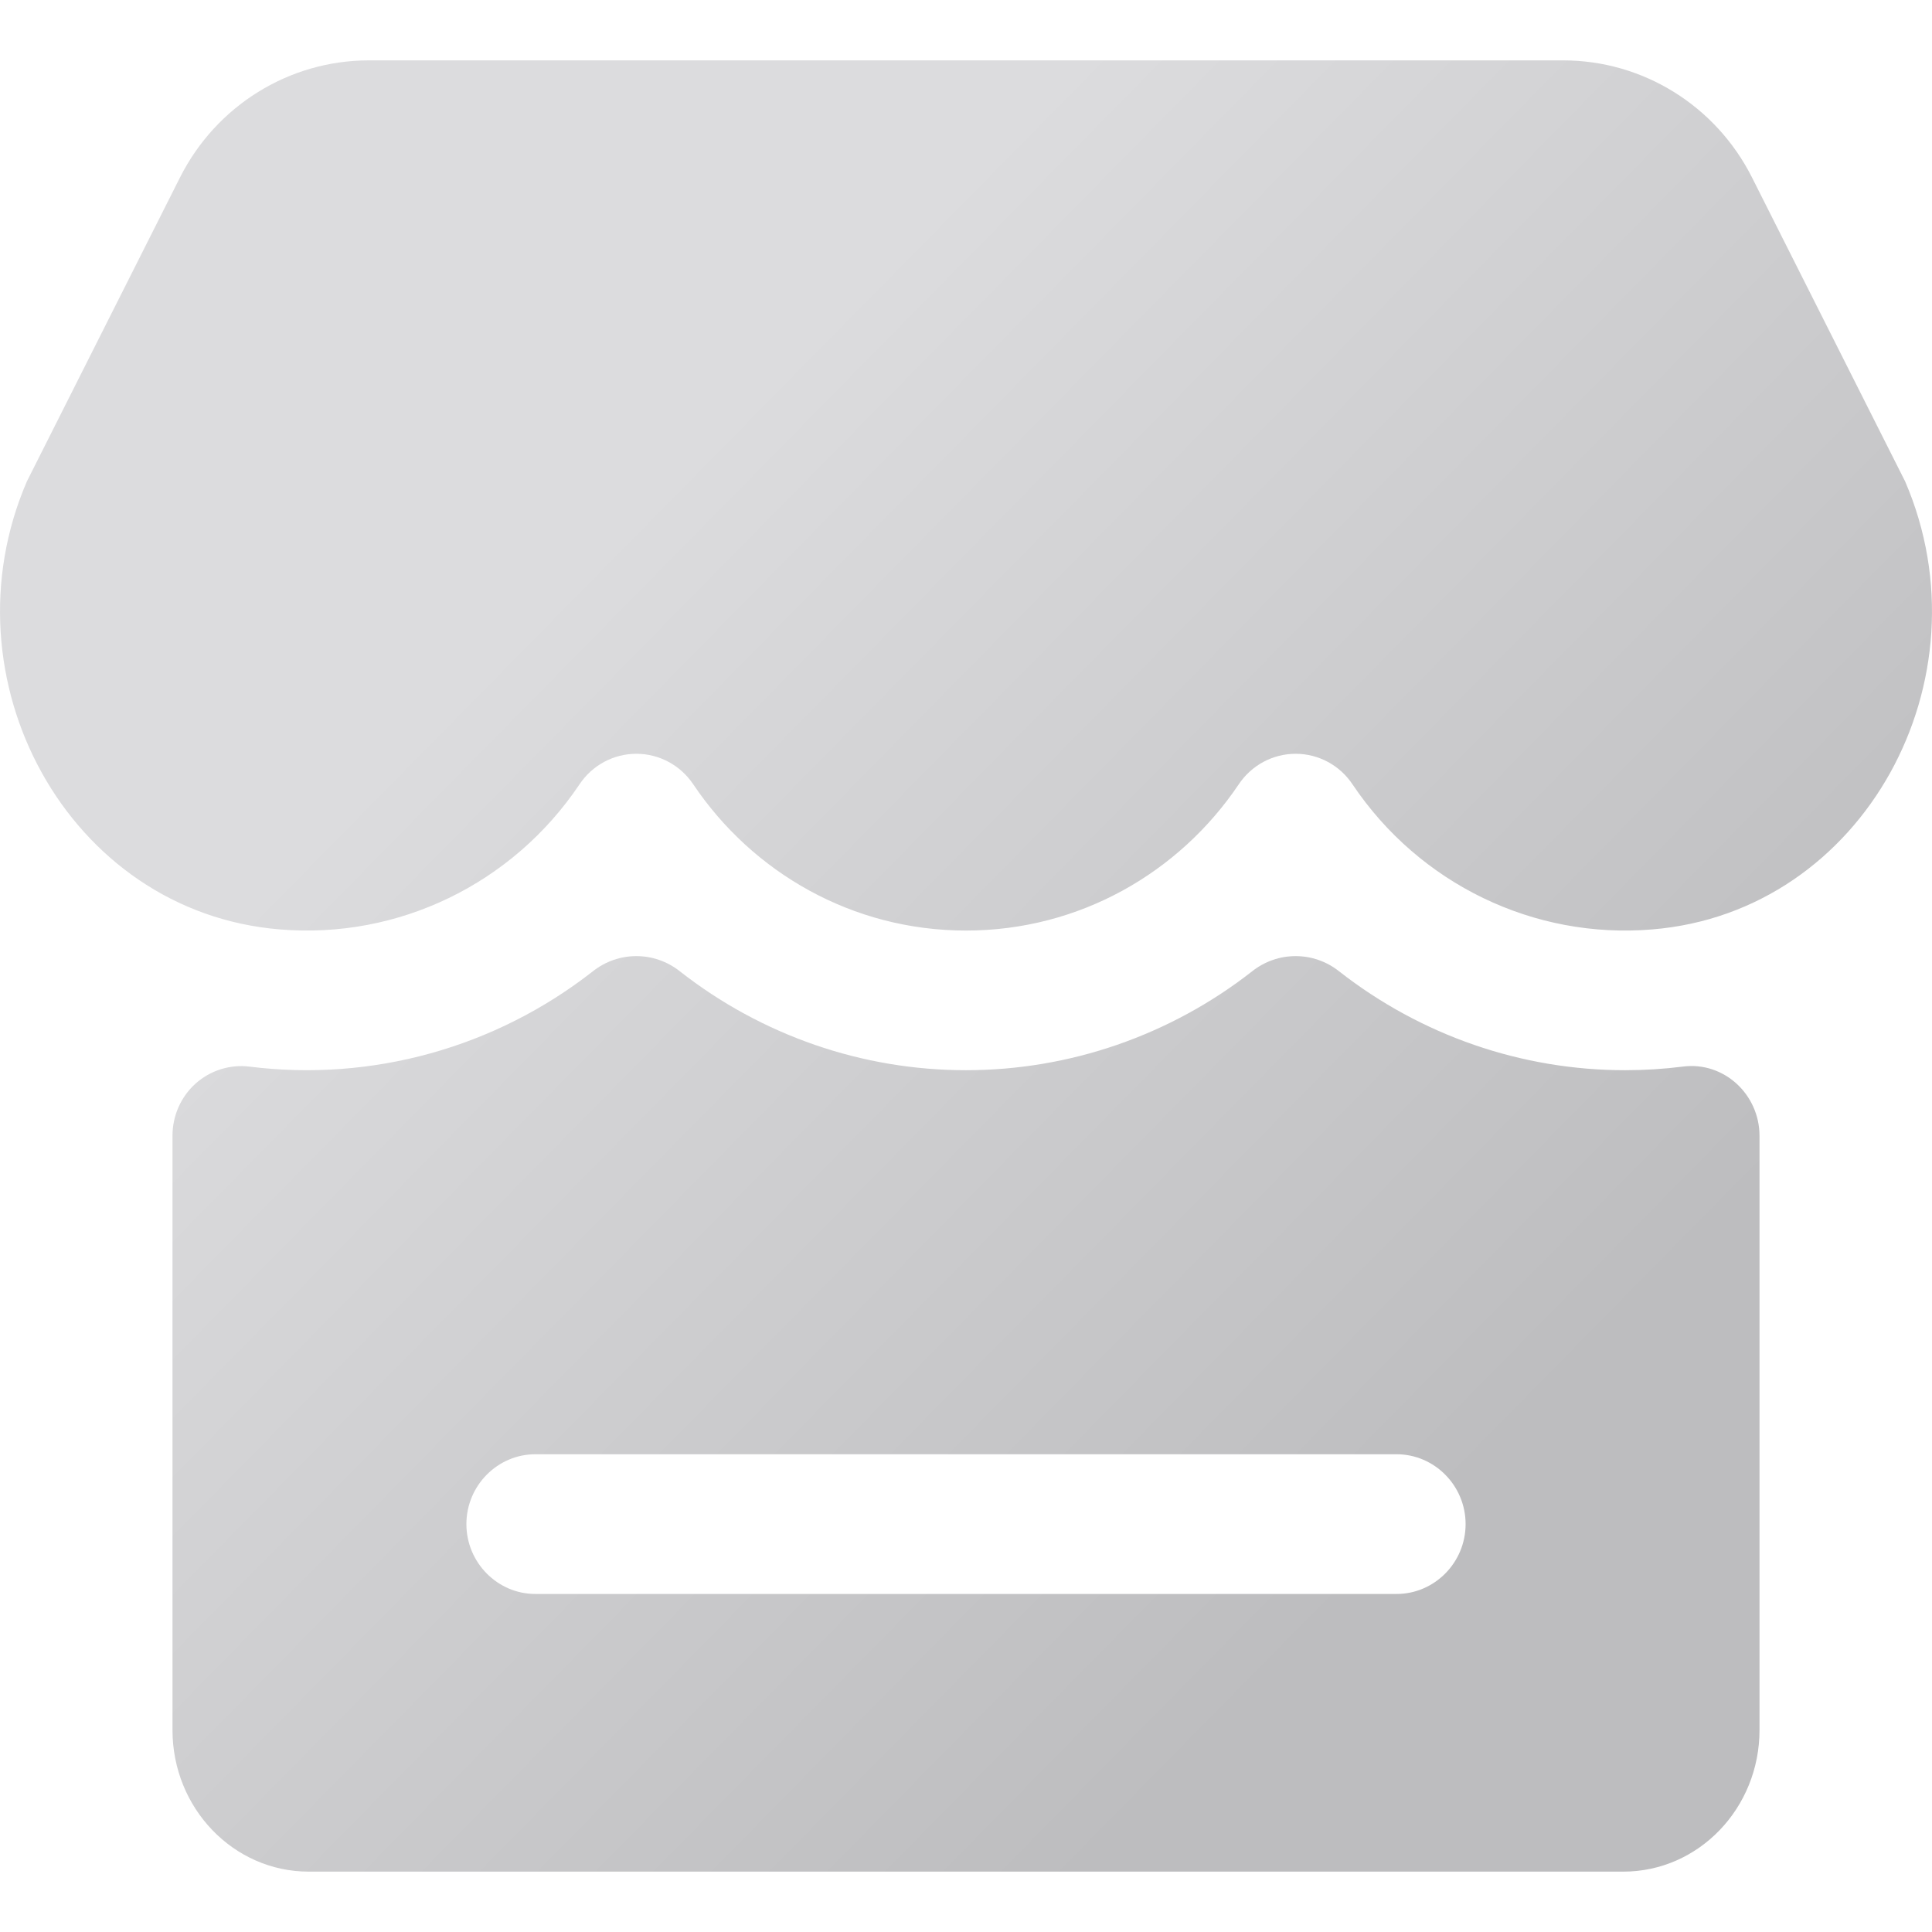 <?xml version="1.0" encoding="UTF-8"?>
<svg width="32px" height="32px" viewBox="0 0 32 32" version="1.1" xmlns="http://www.w3.org/2000/svg" xmlns:xlink="http://www.w3.org/1999/xlink">
    <title>huodongzhongxin</title>
    <defs>
        <linearGradient x1="50%" y1="6.055%" x2="100%" y2="50%" id="linearGradient-1">
            <stop stop-color="#DCDCDE" offset="0%"></stop>
            <stop stop-color="#BDBDBF" offset="100%"></stop>
        </linearGradient>
    </defs>
    <g id="小程序/H5" stroke="none" stroke-width="1" fill="none" fill-rule="evenodd">
        <g id="小程序-惠老地图首页" transform="translate(-283, -709)" fill="url(#linearGradient-1)" fill-rule="nonzero">
            <g id="分类索引" transform="translate(0, 684)">
                <g id="活动中心备份-2" transform="translate(283, 25)">
                    <path d="M31.555,7.974 L29.018,2.938 C28.418,1.749 27.211,1 25.891,1 L6.109,1 C4.789,1 3.582,1.749 2.982,2.938 L0.445,7.974 C-0.964,11.243 1.121,15.106 4.633,15.394 C6.594,15.559 8.491,14.641 9.597,12.993 C9.808,12.675 10.162,12.485 10.54,12.485 C10.919,12.485 11.272,12.675 11.484,12.993 C12.466,14.454 14.122,15.413 16,15.413 C17.878,15.413 19.533,14.454 20.516,12.993 C20.728,12.675 21.081,12.485 21.46,12.485 C21.838,12.485 22.192,12.675 22.403,12.993 C23.509,14.641 25.406,15.559 27.367,15.394 C30.879,15.106 32.964,11.243 31.555,7.974 Z M27.874,17.666 C27.557,17.706 27.239,17.726 26.919,17.726 C25.204,17.727 23.538,17.151 22.181,16.089 C21.757,15.752 21.162,15.752 20.738,16.089 C19.381,17.15 17.715,17.726 16,17.726 C14.285,17.727 12.618,17.151 11.262,16.089 C10.838,15.752 10.242,15.752 9.818,16.089 C8.204,17.352 6.162,17.92 4.136,17.667 C3.812,17.626 3.486,17.728 3.241,17.946 C2.996,18.165 2.857,18.48 2.857,18.811 L2.857,28.655 C2.857,29.95 3.867,31 5.113,31 L26.888,31 C28.134,31 29.143,29.95 29.143,28.655 L29.143,18.814 C29.143,18.124 28.55,17.578 27.874,17.666 L27.874,17.666 Z M23.132,26.401 L8.867,26.401 C8.239,26.401 7.725,25.88 7.725,25.244 C7.725,24.608 8.239,24.087 8.867,24.087 L23.132,24.087 C23.761,24.087 24.275,24.608 24.275,25.244 C24.275,25.88 23.761,26.401 23.132,26.401 L23.132,26.401 Z" id="形状"></path>
                </g>
            </g>
        </g>
    </g>
</svg>